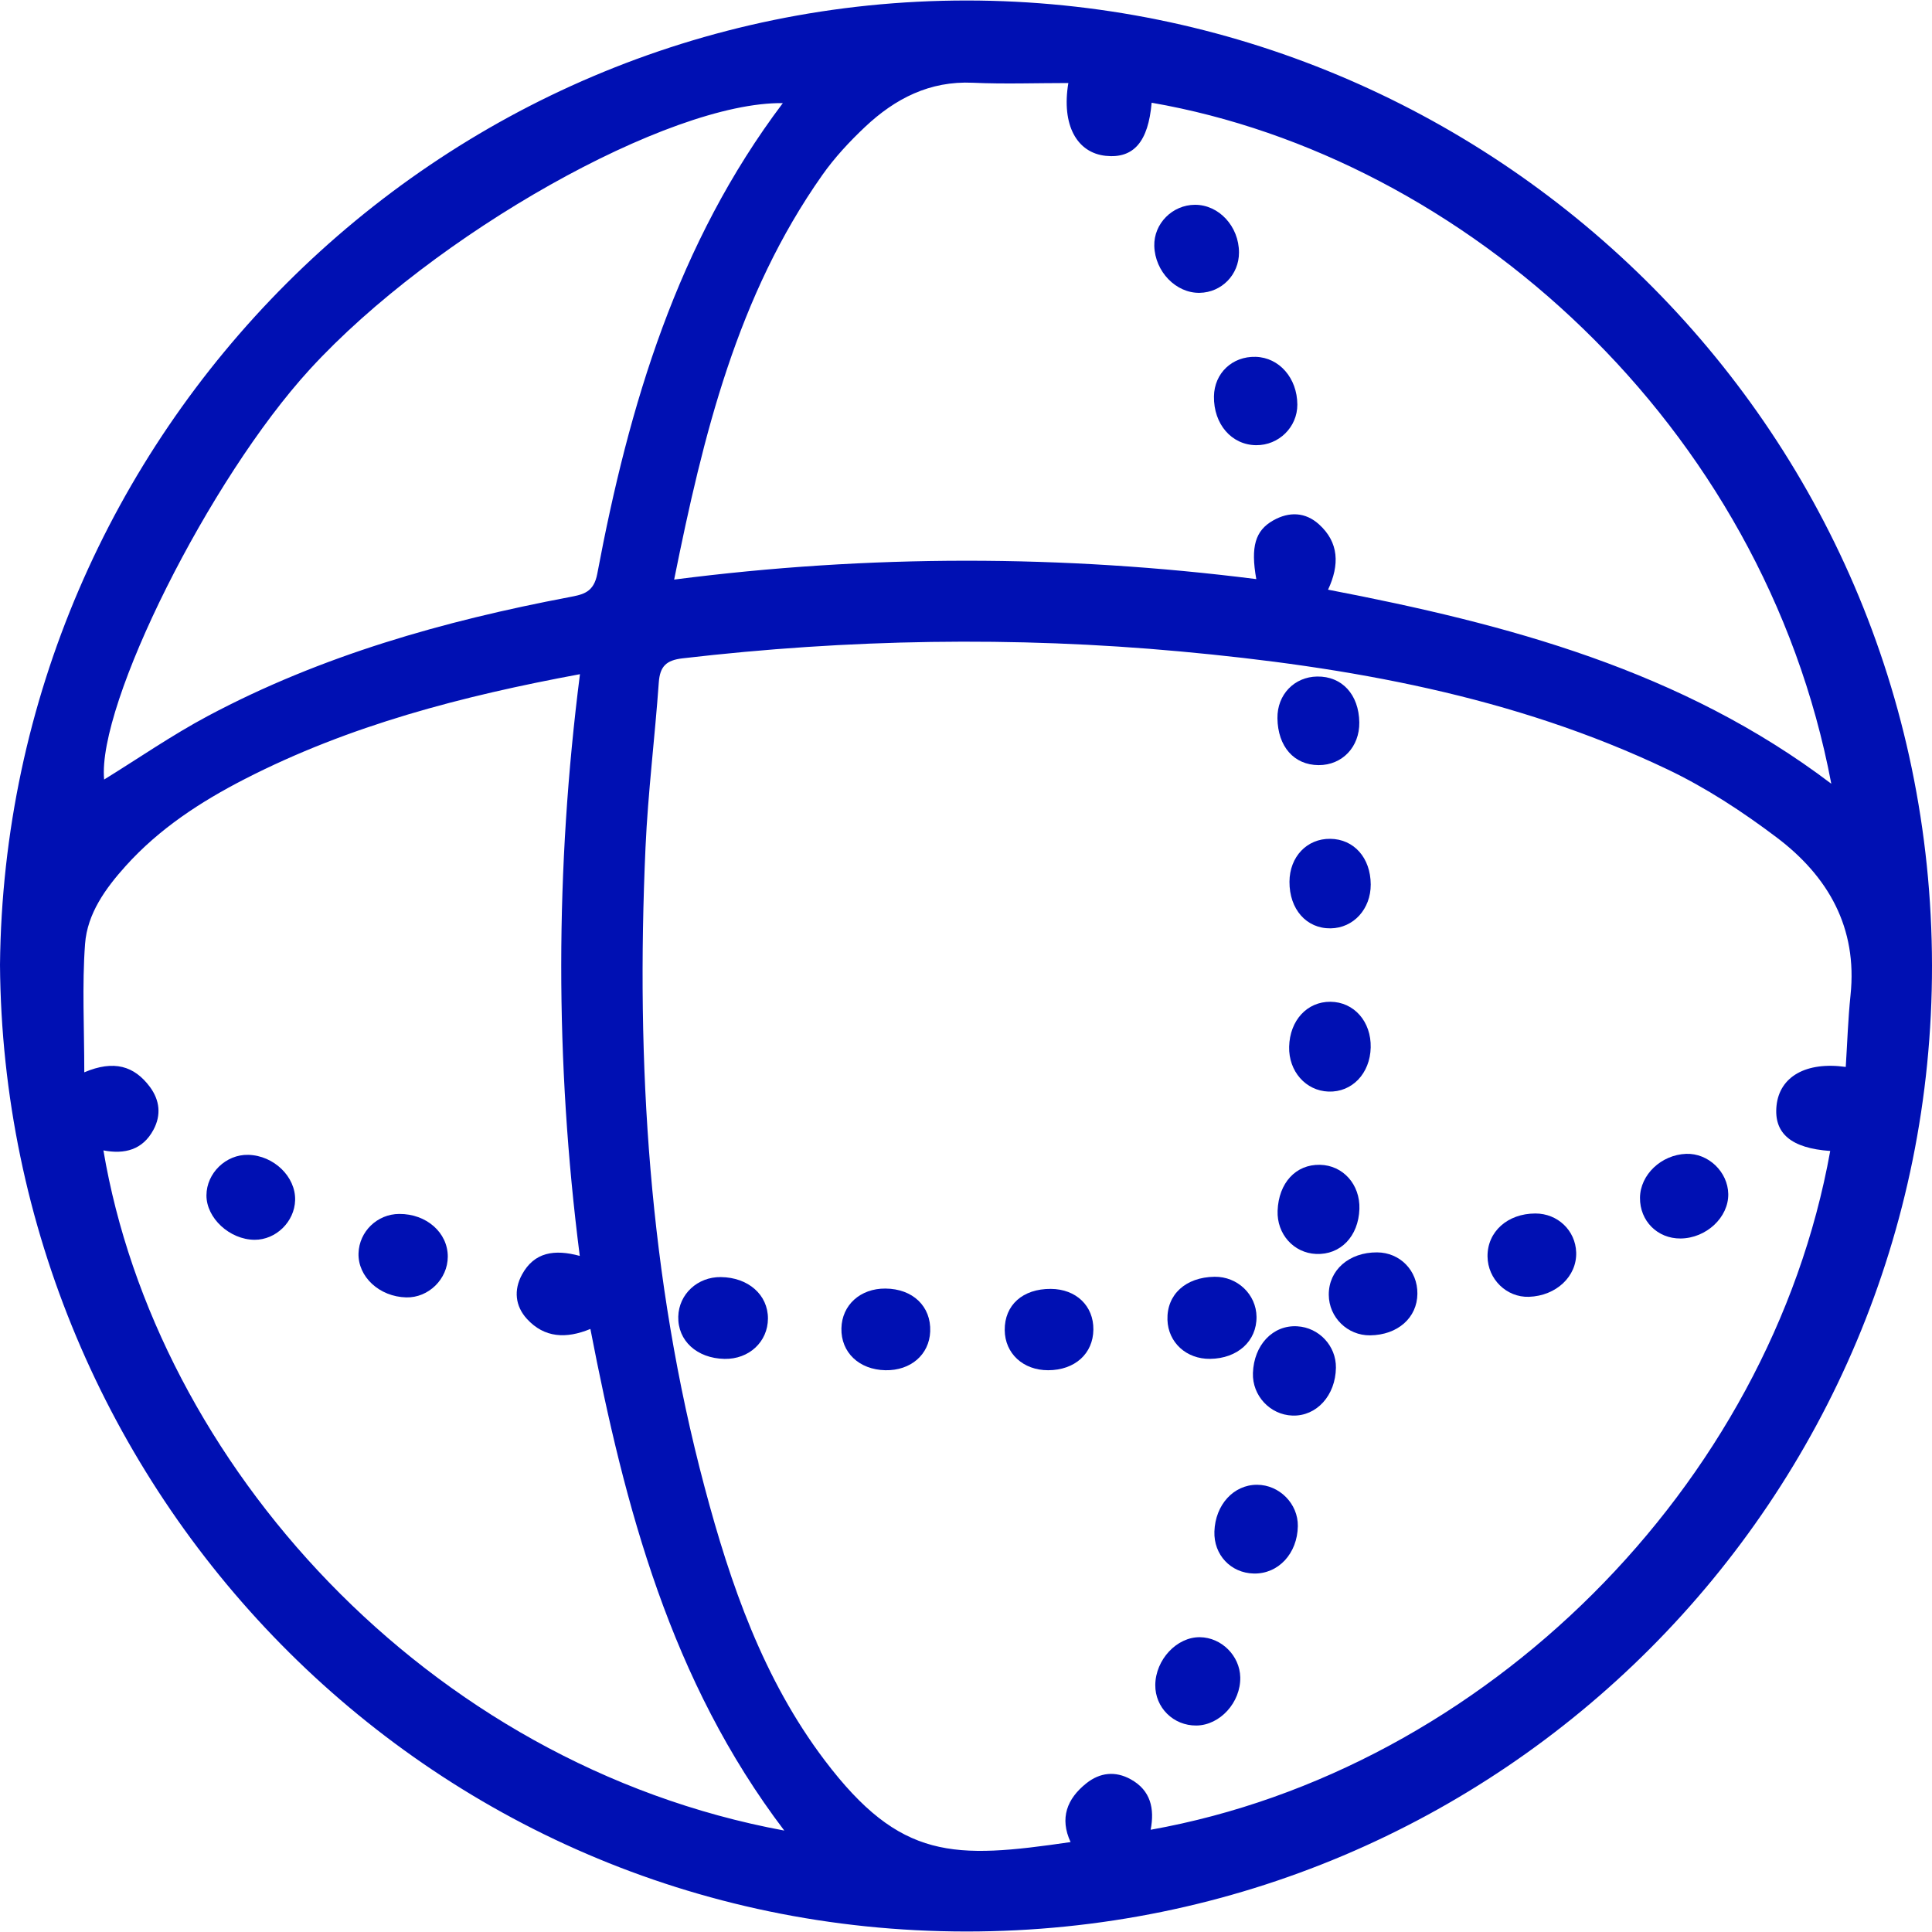 <?xml version="1.0" encoding="utf-8"?>
<!-- Generator: Adobe Illustrator 17.0.0, SVG Export Plug-In . SVG Version: 6.00 Build 0)  -->
<!DOCTYPE svg PUBLIC "-//W3C//DTD SVG 1.1//EN" "http://www.w3.org/Graphics/SVG/1.1/DTD/svg11.dtd">
<svg version="1.1" id="Layer_1" xmlns="http://www.w3.org/2000/svg" xmlns:xlink="http://www.w3.org/1999/xlink" x="0px" y="0px"
	 width="70px" height="70px" viewBox="0 0 70 70" enable-background="new 0 0 70 70" xml:space="preserve">
<g>
	<path fill="#0010B3" d="M0,34.958C0.192,15.699,15.828,0.012,35.031,0.018C53.946,0.024,69.975,15.32,70,34.98
		c0.024,19.3-15.577,35.009-34.989,35.002C15.348,69.975,0.137,53.919,0,34.958z M66.875,38.657
		c0.056-0.869,0.083-1.739,0.173-2.601c0.257-2.449-0.813-4.307-2.675-5.713c-1.238-0.935-2.564-1.803-3.962-2.469
		c-5.574-2.657-11.563-3.712-17.648-4.271c-6.015-0.553-12.03-0.449-18.035,0.25c-0.59,0.069-0.817,0.29-0.859,0.875
		c-0.142,1.994-0.391,3.982-0.481,5.977c-0.35,7.821,0.119,15.575,2.141,23.178c0.937,3.522,2.125,6.958,4.354,9.901
		c2.745,3.625,4.673,3.576,8.906,2.958c-0.402-0.866-0.131-1.569,0.569-2.128c0.495-0.395,1.054-0.455,1.613-0.145
		c0.722,0.4,0.867,1.062,0.719,1.827c12.087-2.162,22.435-12.436,24.622-24.594c-1.414-0.1-2.049-0.636-1.945-1.643
		C64.478,39.009,65.435,38.456,66.875,38.657z M48.118,21.365c6.504,1.249,12.811,2.92,18.233,7.031
		C63.891,15.374,53.058,5.691,41.726,3.722c-0.121,1.415-0.654,2.03-1.664,1.924c-1.04-0.109-1.608-1.108-1.354-2.638
		c-1.175,0-2.321,0.042-3.462-0.01c-1.563-0.072-2.815,0.576-3.901,1.598c-0.566,0.533-1.106,1.114-1.553,1.748
		c-3.08,4.368-4.311,9.415-5.366,14.655c7.081-0.911,14.074-0.904,21.092-0.017c-0.212-1.182-0.033-1.759,0.609-2.124
		c0.584-0.332,1.172-0.304,1.663,0.14C48.514,19.653,48.539,20.466,48.118,21.365z M28.416,66.325
		c-4.118-5.422-5.775-11.703-7.025-18.175c-0.873,0.362-1.666,0.328-2.299-0.363c-0.427-0.466-0.483-1.048-0.18-1.605
		c0.443-0.817,1.178-0.928,2.094-0.678c-0.9-7.047-0.892-14.03,0.007-21.077c-4.272,0.792-8.343,1.85-12.138,3.796
		c-1.605,0.823-3.101,1.799-4.319,3.151c-0.735,0.816-1.393,1.728-1.474,2.827c-0.111,1.502-0.028,3.019-0.028,4.651
		c1.078-0.457,1.81-0.229,2.375,0.525C5.79,39.863,5.847,40.4,5.56,40.934c-0.389,0.726-1.042,0.895-1.813,0.747
		C5.653,52.974,15.426,63.922,28.416,66.325z M28.363,3.736c-4.13-0.054-12.642,4.741-17.134,9.642
		c-3.645,3.976-7.715,12.146-7.456,14.866c1.233-0.76,2.46-1.611,3.769-2.308c4.109-2.187,8.537-3.437,13.087-4.301
		c0.502-0.095,0.884-0.171,1.011-0.844C22.788,14.683,24.541,8.804,28.363,3.736z"/>
	<path fill="#0010B3" d="M48.144,46.913c-0.005-0.895,0.734-1.543,1.752-1.537c0.83,0.005,1.468,0.66,1.459,1.499
		c-0.008,0.872-0.715,1.494-1.711,1.507C48.825,48.393,48.149,47.732,48.144,46.913z"/>
	<path fill="#0010B3" d="M45.396,49.747c0.035-1.018,0.723-1.744,1.604-1.693c0.792,0.045,1.414,0.711,1.403,1.502
		c-0.014,1.006-0.701,1.762-1.574,1.733C46.015,51.262,45.368,50.565,45.396,49.747z"/>
	<path fill="#0010B3" d="M43.846,49.234c-0.86,0.012-1.521-0.592-1.547-1.412c-0.029-0.919,0.658-1.548,1.707-1.562
		c0.829-0.011,1.511,0.639,1.52,1.45C45.535,48.591,44.841,49.221,43.846,49.234z"/>
	<path fill="#0010B3" d="M45.429,57.012c-0.836-0.017-1.457-0.679-1.429-1.522c0.032-0.968,0.695-1.695,1.544-1.694
		c0.812,0.001,1.492,0.69,1.479,1.498C47.008,56.286,46.318,57.03,45.429,57.012z"/>
	<path fill="#0010B3" d="M26.249,49.235c-0.999-0.02-1.696-0.658-1.674-1.533c0.021-0.812,0.698-1.441,1.541-1.431
		c0.995,0.011,1.71,0.641,1.708,1.502C27.821,48.617,27.136,49.253,26.249,49.235z"/>
	<path fill="#0010B3" d="M32.079,49.646c-0.953-0.019-1.612-0.647-1.593-1.517c0.019-0.847,0.685-1.449,1.595-1.442
		c0.992,0.007,1.658,0.646,1.622,1.555C33.669,49.082,32.996,49.664,32.079,49.646z"/>
	<path fill="#0010B3" d="M43.348,62.519c-0.832,0.009-1.498-0.649-1.49-1.47c0.009-0.917,0.78-1.741,1.619-1.73
		c0.778,0.01,1.442,0.67,1.46,1.45C44.957,61.68,44.203,62.51,43.348,62.519z"/>
	<path fill="#0010B3" d="M49.663,37.953c-0.022,0.943-0.677,1.627-1.529,1.597c-0.826-0.029-1.447-0.736-1.426-1.623
		c0.022-0.954,0.649-1.637,1.496-1.631C49.059,36.303,49.685,37.014,49.663,37.953z"/>
	<path fill="#0010B3" d="M60.892,44.873c-0.838,0.008-1.48-0.635-1.472-1.476c0.008-0.835,0.771-1.559,1.675-1.591
		c0.799-0.028,1.509,0.651,1.523,1.455C62.632,44.106,61.822,44.864,60.892,44.873z"/>
	<path fill="#0010B3" d="M46.72,31.945c0.006-0.903,0.633-1.563,1.477-1.553c0.86,0.01,1.462,0.688,1.467,1.652
		c0.004,0.892-0.624,1.58-1.452,1.592C47.335,33.648,46.714,32.944,46.72,31.945z"/>
	<path fill="#0010B3" d="M49.254,43.803c-0.033,0.992-0.684,1.668-1.569,1.63c-0.814-0.035-1.426-0.721-1.395-1.564
		c0.037-1.01,0.659-1.684,1.534-1.666C48.661,42.22,49.283,42.917,49.254,43.803z"/>
	<path fill="#0010B3" d="M37.979,49.646c-0.908,0.003-1.568-0.606-1.576-1.452c-0.009-0.91,0.653-1.502,1.671-1.495
		c0.916,0.006,1.551,0.615,1.541,1.476C39.605,49.048,38.943,49.643,37.979,49.646z"/>
	<path fill="#0010B3" d="M46.284,26.022c-0.011-0.851,0.606-1.498,1.441-1.51c0.899-0.013,1.511,0.654,1.525,1.662
		c0.012,0.889-0.619,1.552-1.475,1.548C46.883,27.717,46.297,27.048,46.284,26.022z"/>
	<path fill="#0010B3" d="M53.896,45.523c-0.009-0.896,0.727-1.556,1.734-1.556c0.807,0,1.452,0.614,1.478,1.408
		c0.029,0.869-0.723,1.577-1.712,1.611C54.587,47.013,53.904,46.347,53.896,45.523z"/>
	<path fill="#0010B3" d="M43.296,7.42c0.869-0.002,1.594,0.783,1.595,1.729c0.001,0.802-0.627,1.446-1.424,1.461
		c-0.859,0.016-1.62-0.77-1.645-1.699C41.801,8.105,42.475,7.423,43.296,7.42z"/>
	<path fill="#0010B3" d="M45.509,16.13c-0.889-0.01-1.54-0.765-1.525-1.769c0.013-0.839,0.663-1.456,1.511-1.432
		c0.855,0.024,1.505,0.769,1.51,1.73C47.008,15.474,46.333,16.139,45.509,16.13z"/>
	<path fill="#0010B3" d="M16.224,45.533c-0.003,0.811-0.699,1.493-1.504,1.474c-0.973-0.023-1.756-0.746-1.73-1.599
		c0.024-0.788,0.678-1.421,1.474-1.425C15.451,43.977,16.227,44.661,16.224,45.533z"/>
	<path fill="#0010B3" d="M9.223,44.92c-0.901-0.005-1.747-0.787-1.743-1.612c0.004-0.804,0.707-1.485,1.513-1.466
		c0.927,0.022,1.722,0.791,1.7,1.642C10.672,44.266,9.998,44.924,9.223,44.92z"/>
</g>
</svg>
